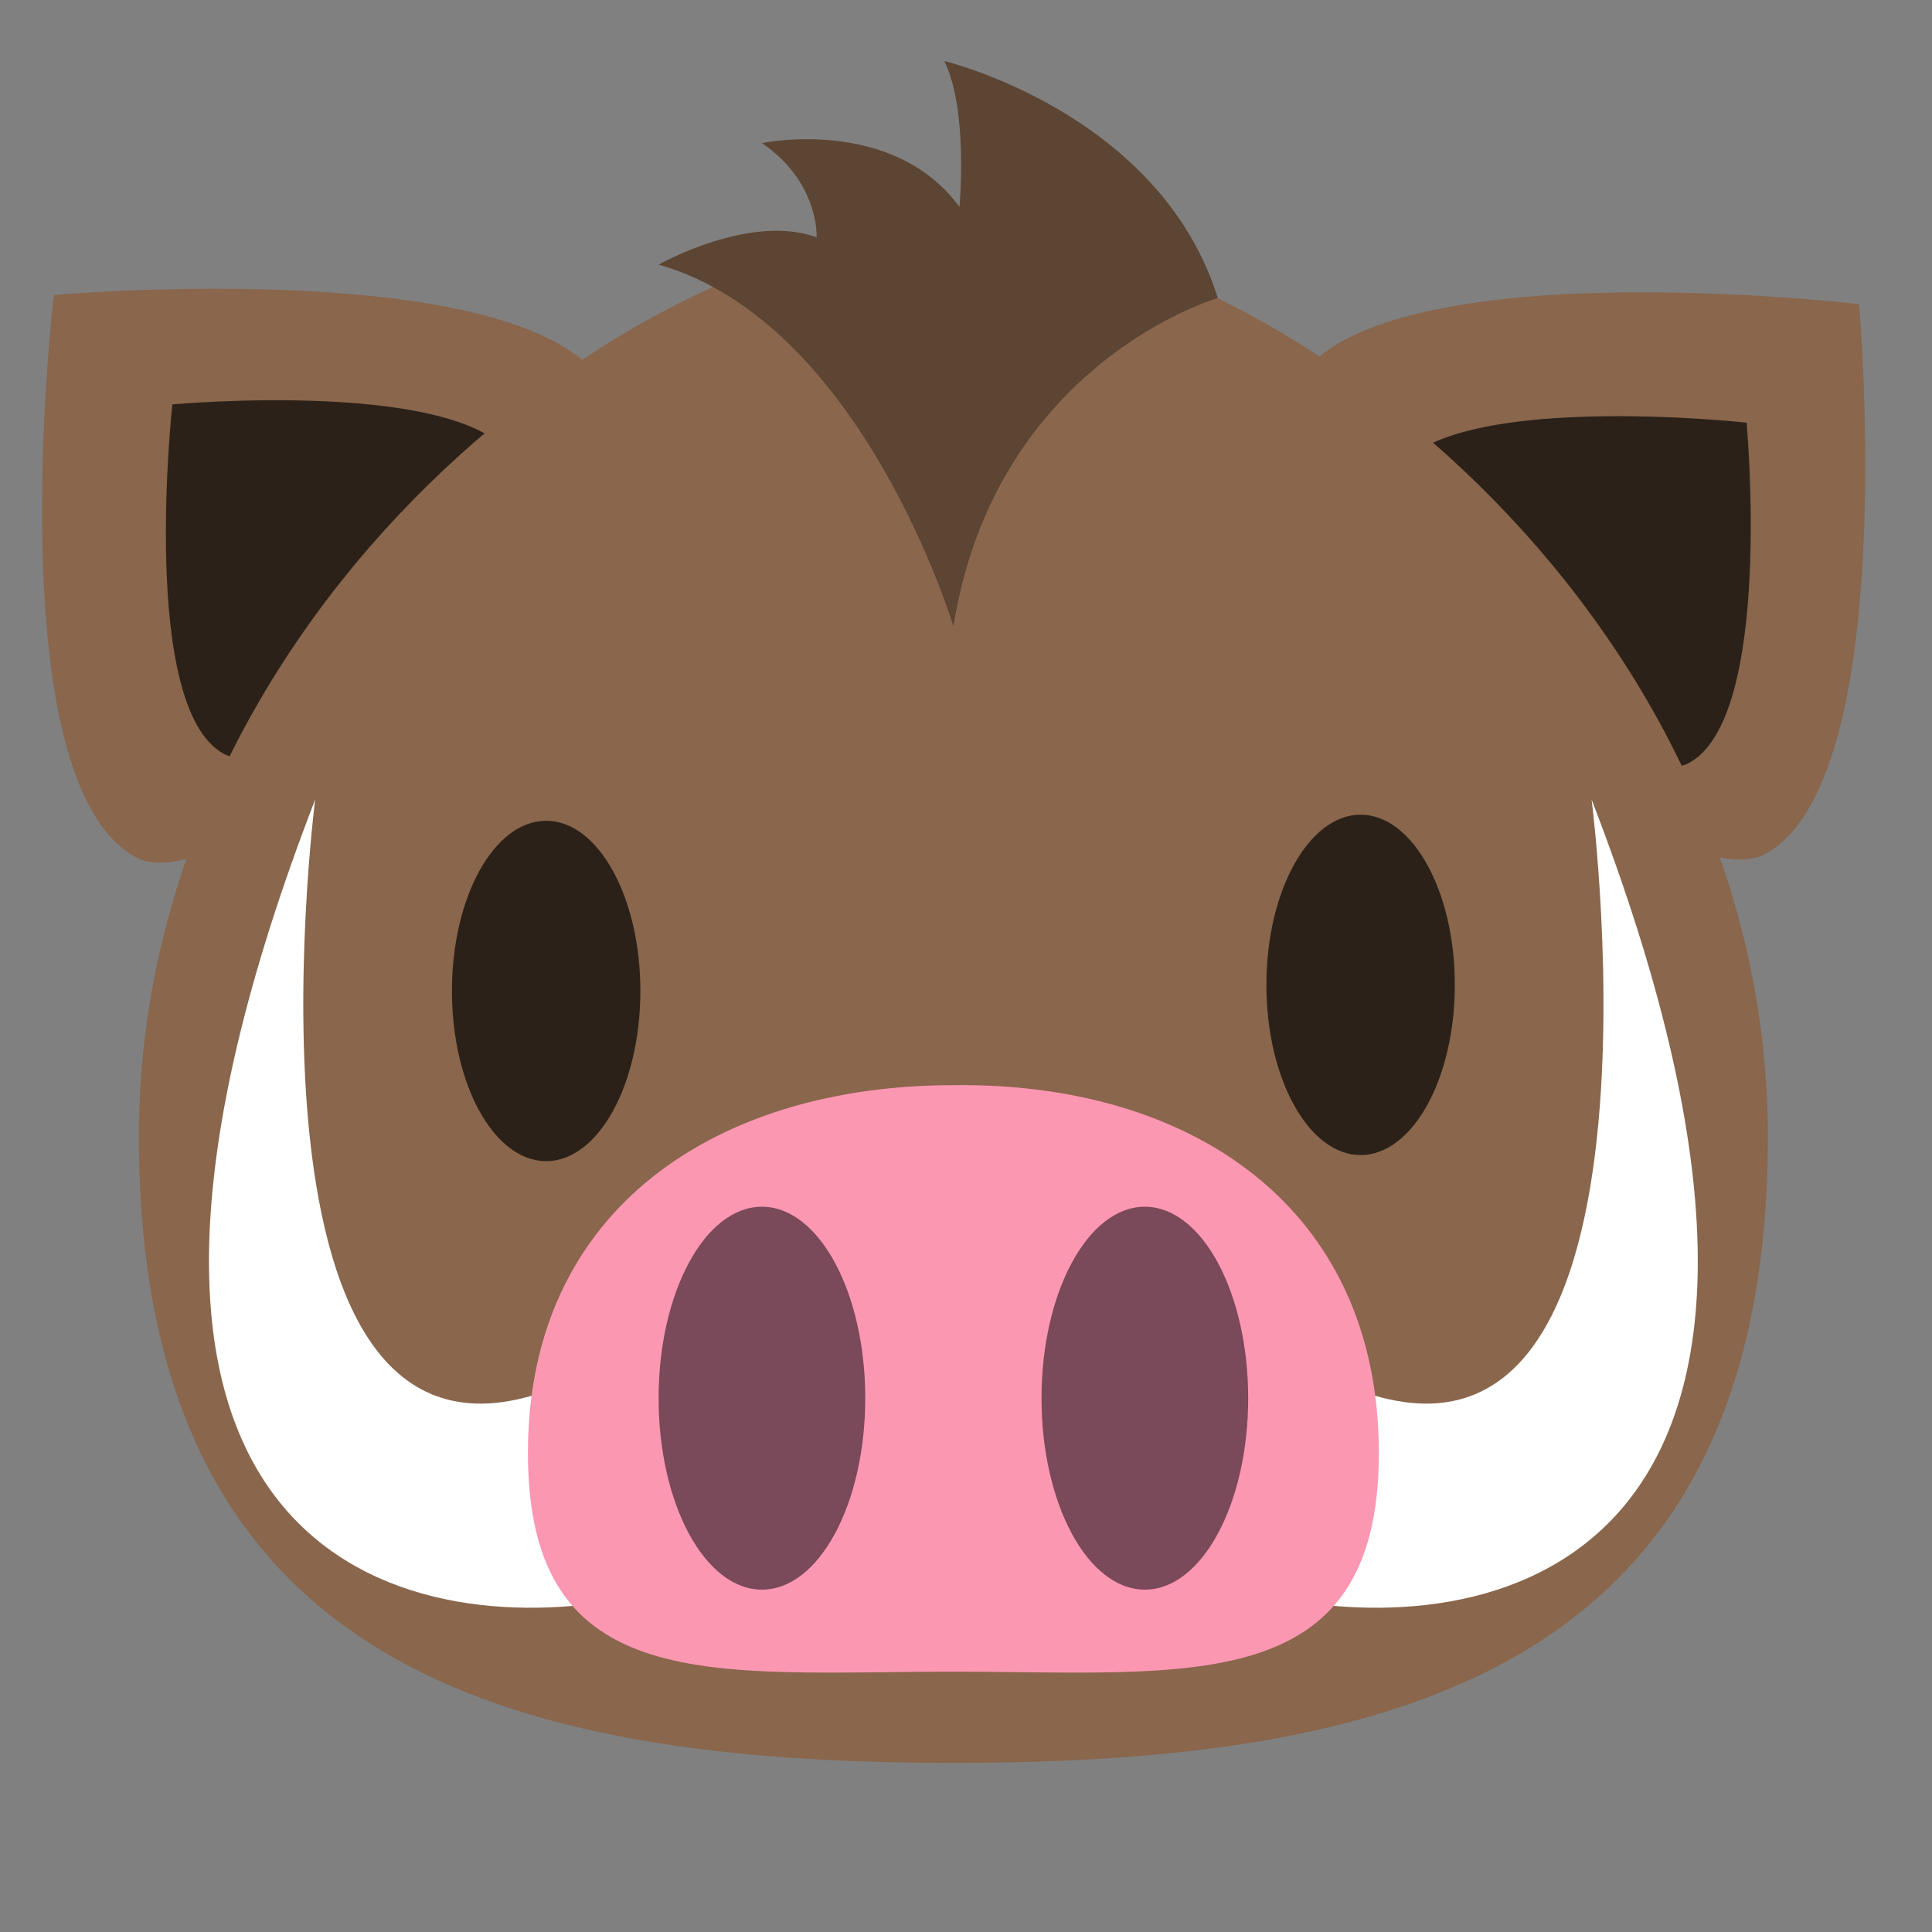 <?xml version="1.0" encoding="UTF-8" standalone="no"?>
<!-- Created with Inkscape (http://www.inkscape.org/) -->

<svg
   version="1.1"
   id="svg1"
   width="100"
   height="100"
   viewBox="0 0 100 100"
   sodipodi:docname="boar.svg"
   inkscape:version="1.3.2 (091e20e, 2023-11-25, custom)"
   xmlns:inkscape="http://www.inkscape.org/namespaces/inkscape"
   xmlns:sodipodi="http://sodipodi.sourceforge.net/DTD/sodipodi-0.dtd"
   xmlns="http://www.w3.org/2000/svg"
   xmlns:svg="http://www.w3.org/2000/svg">
  <rect x="0" y="0" width="100" height="100" fill="#808080" stroke="none"/>
  <defs
     id="defs1" />
  <sodipodi:namedview
     id="namedview1"
     pagecolor="#505050"
     bordercolor="#eeeeee"
     borderopacity="1"
     inkscape:showpageshadow="0"
     inkscape:pageopacity="0"
     inkscape:pagecheckerboard="0"
     inkscape:deskcolor="#505050"
     showgrid="false"
     inkscape:zoom="4.065"
     inkscape:cx="39.114391"
     inkscape:cy="81.180812"
     inkscape:window-width="1350"
     inkscape:window-height="1212"
     inkscape:window-x="2173"
     inkscape:window-y="138"
     inkscape:window-maximized="0"
     inkscape:current-layer="g1" />
  <g
     inkscape:groupmode="layer"
     inkscape:label="Image"
     id="g1">
    <g
       id="g2"
       transform="matrix(1.573,0,0,1.573,-0.989,-3.134)">
      <path
         d="M 20.6,14.8 C 18.2,10.3 2.4,11.7 2.4,11.7 c 0,0 -1.9,16 2.7,18.5 3.5,1.9 17.4,-11.8 15.5,-15.4"
         fill="#89664c"
         id="path1-1" />
      <path
         d="M 17.6,17.2 C 16.1,14.4 6.3,15.3 6.3,15.3 c 0,0 -1.1,10 1.7,11.5 2.2,1.2 10.8,-7.3 9.6,-9.6"
         fill="#2b2118"
         id="path2" />
      <path
         d="M 58.7,30.1 C 63.2,27.7 61.8,12 61.8,12 61.8,12 45.7,10.1 43.2,14.7 41.3,18.2 55,32 58.7,30.1 Z"
         fill="#89664c"
         id="path3" />
      <path
         d="m 56.2,27.1 c 2.8,-1.5 1.9,-11.2 1.9,-11.2 0,0 -10,-1.1 -11.6,1.7 -1.1,2.2 7.5,10.7 9.7,9.5"
         fill="#2b2118"
         id="path4" />
      <path
         d="M 58.8,39.4 C 58.8,56.8 46.8,60 32,60 17.2,60 5.2,56.8 5.2,39.4 5.2,22 21.7,9.5 32,9.5 42.3,9.5 58.8,22 58.8,39.4 Z"
         fill="#89664c"
         id="path5" />
      <g
         fill="#ffffff"
         id="g7">
        <path
           d="M 19.7,47.3 C 7.8,53.1 11,28.3 11,28.3 1.8,52.1 12.8,55.9 20.6,54.7 l -0.9,-7.4"
           id="path6" />
        <path
           d="m 44.3,47.3 c 11.9,5.8 8.7,-19 8.7,-19 9.2,23.8 -1.8,27.6 -9.6,26.4 l 0.9,-7.4"
           id="path7" />
      </g>
      <path
         d="m 32,22.6 c 0,0 -3,-10 -9.7,-11.9 0,0 3,-1.7 5.2,-0.9 0,0 0.1,-1.8 -1.8,-3.1 0,0 4.3,-0.9 6.5,2.1 0,0 0.3,-3.2 -0.5,-4.8 0,0 7.1,1.7 9,7.8 0,0 -7.3,2.1 -8.7,10.8"
         fill="#5c4533"
         id="path8" />
      <g
         fill="#2b2118"
         id="g9-7">
        <ellipse
           cx="18.6"
           cy="34.6"
           rx="3.1"
           ry="5.6"
           id="ellipse8" />
        <path
           d="m 45.4,28.8 c 1.7,0 3.1,2.5 3.1,5.6 0,3.1 -1.4,5.6 -3.1,5.6 -1.7,0 -3.1,-2.5 -3.1,-5.6 0,-3.1 1.4,-5.6 3.1,-5.6"
           id="path9" />
      </g>
      <path
         d="m 46,49.8 c 0,8.1 -6.3,7.2 -14,7.2 -7.8,0 -14,0.9 -14,-7.2 0,-8.1 6.3,-12.1 14,-12.1 7.8,-0.1 14,4 14,12.1"
         fill="#fc97b2"
         id="path10" />
      <g
         fill="#7a495a"
         id="g11">
        <ellipse
           cx="25.7"
           cy="48"
           rx="3.4"
           ry="6.3"
           id="ellipse10" />
        <ellipse
           cx="38.3"
           cy="48"
           rx="3.4"
           ry="6.3"
           id="ellipse11" />
      </g>
    </g>
  </g>
</svg>

